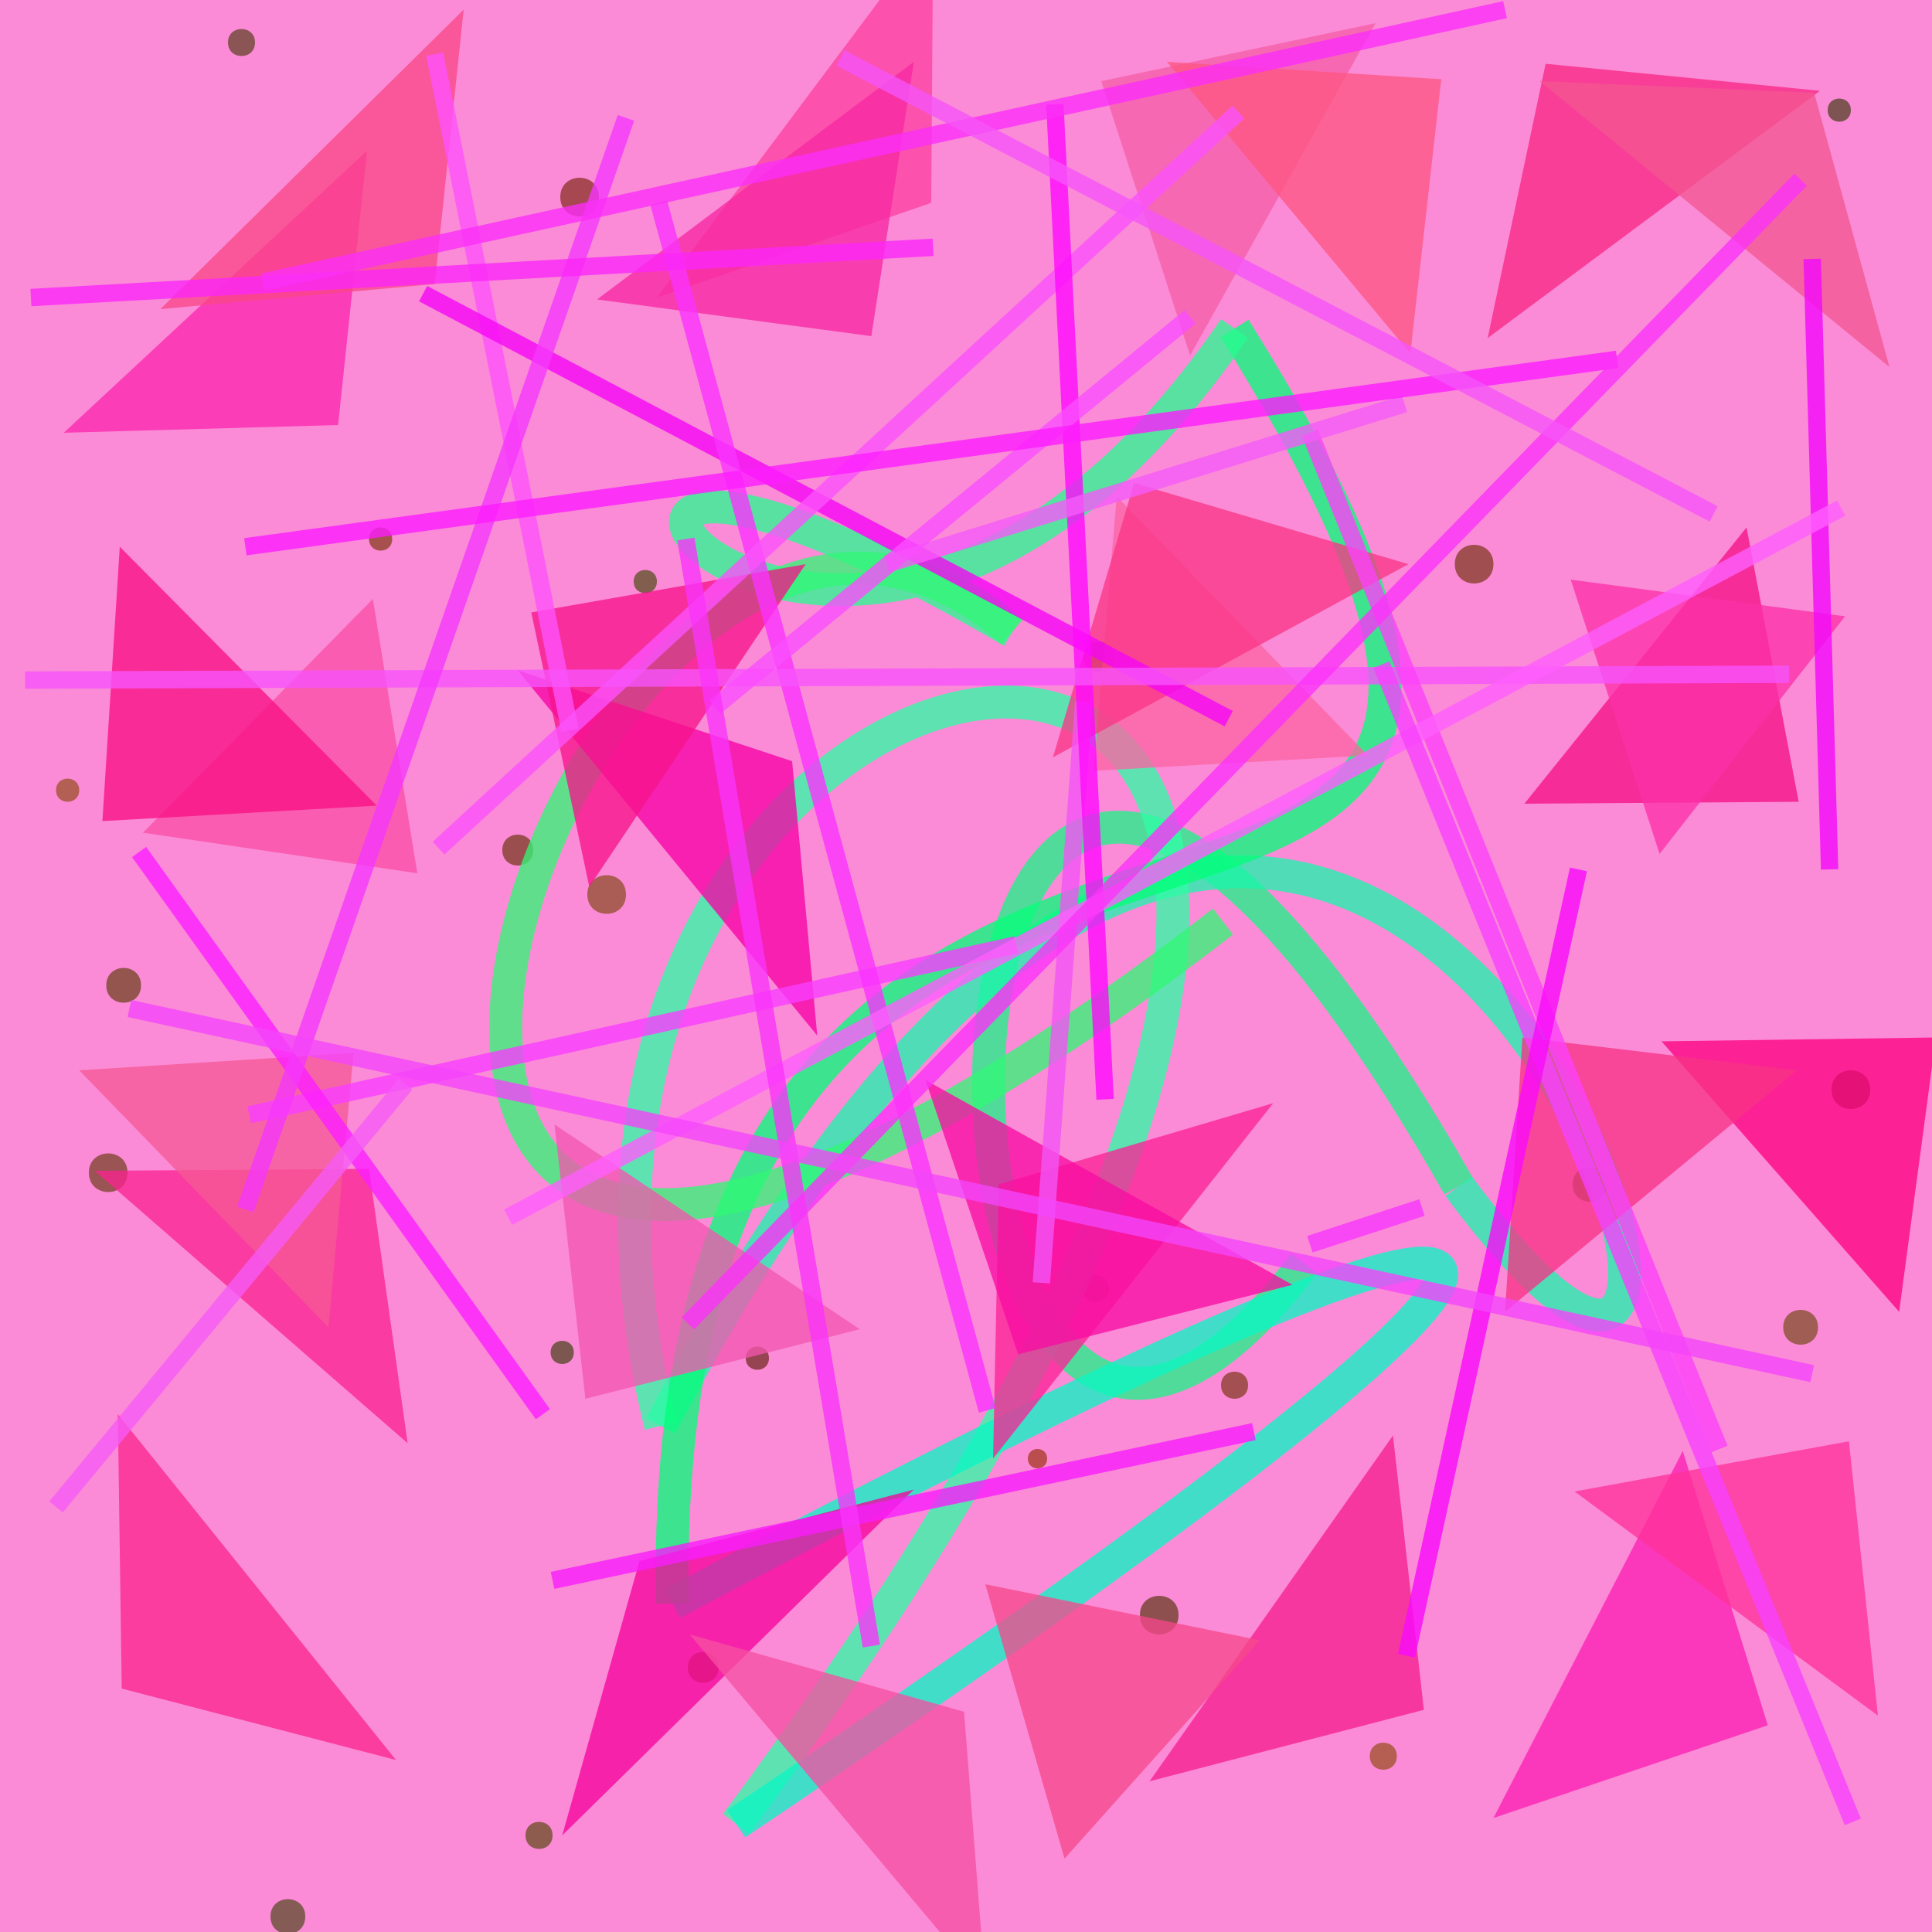 <?xml version="1.0" encoding="UTF-8"?>
<svg xmlns="http://www.w3.org/2000/svg" xmlns:xlink="http://www.w3.org/1999/xlink" width="500pt" height="500pt" viewBox="0 0 500 500" version="1.1">
<defs>
<clipPath id="clip1">
  <rect x="0" y="0" width="500" height="500"/>
</clipPath>
<g id="surface99" clip-path="url(#clip1)">
<rect x="0" y="0" width="500" height="500" style="fill:rgb(98.4%,54.4%,83.6%);fill-opacity:1;stroke:none;"/>
<path style=" stroke:none;fill-rule:nonzero;fill:rgb(43.2%,17.5%,2%);fill-opacity:0.64;" d="M 386.5 146 C 386.5 152.668 376.5 152.668 376.5 146 C 376.5 139.332 386.5 139.332 386.5 146 C 386.5 152.668 376.5 152.668 376.5 146 C 376.5 139.332 386.5 139.332 386.5 146 "/>
<path style=" stroke:none;fill-rule:nonzero;fill:rgb(54.8%,27.7%,3.9%);fill-opacity:0.64;" d="M 20.5 204.5 C 20.5 208.5 14.5 208.5 14.5 204.5 C 14.5 200.5 20.5 200.5 20.5 204.5 C 20.5 208.5 14.5 208.5 14.5 204.5 C 14.5 200.5 20.5 200.5 20.5 204.5 "/>
<path style=" stroke:none;fill-rule:nonzero;fill:rgb(45.1%,18.1%,2.8%);fill-opacity:0.64;" d="M 323 358.5 C 323 363.168 316 363.168 316 358.5 C 316 353.832 323 353.832 323 358.5 C 323 363.168 316 363.168 316 358.5 C 316 353.832 323 353.832 323 358.5 "/>
<path style=" stroke:none;fill-rule:nonzero;fill:rgb(29.4%,21.8%,4.9%);fill-opacity:0.64;" d="M 66 11 C 66 15.668 59 15.668 59 11 C 59 6.332 66 6.332 66 11 C 66 15.668 59 15.668 59 11 C 59 6.332 66 6.332 66 11 "/>
<path style=" stroke:none;fill-rule:nonzero;fill:rgb(35.1%,21.9%,1.3%);fill-opacity:0.64;" d="M 36.5 255 C 36.5 261 27.5 261 27.5 255 C 27.5 249 36.5 249 36.5 255 C 36.5 261 27.5 261 27.5 255 C 27.5 249 36.5 249 36.5 255 "/>
<path style=" stroke:none;fill-rule:nonzero;fill:rgb(31.5%,18%,1.8%);fill-opacity:0.64;" d="M 305 418 C 305 424.668 295 424.668 295 418 C 295 411.332 305 411.332 305 418 C 305 424.668 295 424.668 295 418 C 295 411.332 305 411.332 305 418 "/>
<path style=" stroke:none;fill-rule:nonzero;fill:rgb(46.8%,19%,1.6%);fill-opacity:0.64;" d="M 101.5 139.5 C 101.5 143.5 95.5 143.5 95.5 139.5 C 95.5 135.5 101.5 135.5 101.5 139.5 C 101.5 143.5 95.5 143.5 95.5 139.5 C 95.5 135.5 101.5 135.5 101.5 139.5 "/>
<path style=" stroke:none;fill-rule:nonzero;fill:rgb(37.1%,20.2%,2.3%);fill-opacity:0.64;" d="M 288.5 170 C 288.5 175.332 280.5 175.332 280.5 170 C 280.5 164.668 288.5 164.668 288.5 170 C 288.5 175.332 280.5 175.332 280.5 170 C 280.5 164.668 288.5 164.668 288.5 170 "/>
<path style=" stroke:none;fill-rule:nonzero;fill:rgb(26.2%,25.5%,5%);fill-opacity:0.64;" d="M 79 496 C 79 502 70 502 70 496 C 70 490 79 490 79 496 C 79 502 70 502 70 496 C 70 490 79 490 79 496 "/>
<path style=" stroke:none;fill-rule:nonzero;fill:rgb(37.5%,12.2%,4.3%);fill-opacity:0.64;" d="M 484 282 C 484 288.668 474 288.668 474 282 C 474 275.332 484 275.332 484 282 C 484 288.668 474 288.668 474 282 C 474 275.332 484 275.332 484 282 "/>
<path style=" stroke:none;fill-rule:nonzero;fill:rgb(51.3%,18.9%,1.8%);fill-opacity:0.64;" d="M 186 431.5 C 186 436.832 178 436.832 178 431.5 C 178 426.168 186 426.168 186 431.5 C 186 436.832 178 436.832 178 431.5 C 178 426.168 186 426.168 186 431.5 "/>
<path style=" stroke:none;fill-rule:nonzero;fill:rgb(55.4%,27.8%,3.2%);fill-opacity:0.64;" d="M 361.5 454.5 C 361.5 459.168 354.5 459.168 354.5 454.5 C 354.5 449.832 361.5 449.832 361.5 454.5 C 361.5 459.168 354.5 459.168 354.5 454.5 C 354.5 449.832 361.5 449.832 361.5 454.5 "/>
<path style=" stroke:none;fill-rule:nonzero;fill:rgb(24.3%,27.3%,1.5%);fill-opacity:0.64;" d="M 170 150.5 C 170 154.5 164 154.5 164 150.5 C 164 146.5 170 146.5 170 150.5 C 170 154.5 164 154.5 164 150.5 C 164 146.5 170 146.5 170 150.5 "/>
<path style=" stroke:none;fill-rule:nonzero;fill:rgb(48.7%,26.8%,4.7%);fill-opacity:0.64;" d="M 162 231.5 C 162 238.168 152 238.168 152 231.5 C 152 224.832 162 224.832 162 231.5 C 162 238.168 152 238.168 152 231.5 C 152 224.832 162 224.832 162 231.5 "/>
<path style=" stroke:none;fill-rule:nonzero;fill:rgb(38.7%,21.1%,4.7%);fill-opacity:0.64;" d="M 33 303.5 C 33 310.168 23 310.168 23 303.5 C 23 296.832 33 296.832 33 303.5 C 33 310.168 23 310.168 23 303.5 C 23 296.832 33 296.832 33 303.5 "/>
<path style=" stroke:none;fill-rule:nonzero;fill:rgb(36.3%,11.4%,3.2%);fill-opacity:0.64;" d="M 199 351.5 C 199 355.5 193 355.5 193 351.5 C 193 347.5 199 347.5 199 351.5 C 199 355.5 193 355.5 193 351.5 C 193 347.5 199 347.5 199 351.5 "/>
<path style=" stroke:none;fill-rule:nonzero;fill:rgb(28.3%,18%,4.1%);fill-opacity:0.64;" d="M 287 333.5 C 287 338.168 280 338.168 280 333.5 C 280 328.832 287 328.832 287 333.5 C 287 338.168 280 338.168 280 333.5 C 280 328.832 287 328.832 287 333.5 "/>
<path style=" stroke:none;fill-rule:nonzero;fill:rgb(20%,23.1%,1.9%);fill-opacity:0.64;" d="M 148.5 350 C 148.5 354 142.5 354 142.5 350 C 142.5 346 148.5 346 148.5 350 C 148.5 354 142.5 354 142.5 350 C 142.5 346 148.5 346 148.5 350 "/>
<path style=" stroke:none;fill-rule:nonzero;fill:rgb(21.6%,21%,3.8%);fill-opacity:0.64;" d="M 479 28.5 C 479 32.5 473 32.5 473 28.5 C 473 24.5 479 24.5 479 28.5 C 479 32.5 473 32.5 473 28.5 C 473 24.5 479 24.5 479 28.5 "/>
<path style=" stroke:none;fill-rule:nonzero;fill:rgb(38.5%,17.3%,1.2%);fill-opacity:0.64;" d="M 138 220 C 138 225.332 130 225.332 130 220 C 130 214.668 138 214.668 138 220 C 138 225.332 130 225.332 130 220 C 130 214.668 138 214.668 138 220 "/>
<path style=" stroke:none;fill-rule:nonzero;fill:rgb(42%,26.6%,4.1%);fill-opacity:0.64;" d="M 470.5 343.5 C 470.5 349.5 461.5 349.5 461.5 343.5 C 461.5 337.5 470.5 337.5 470.5 343.5 C 470.5 349.5 461.5 349.5 461.5 343.5 C 461.5 337.5 470.5 337.5 470.5 343.5 "/>
<path style=" stroke:none;fill-rule:nonzero;fill:rgb(46.3%,13%,3.1%);fill-opacity:0.64;" d="M 155 51 C 155 57.668 145 57.668 145 51 C 145 44.332 155 44.332 155 51 C 155 57.668 145 57.668 145 51 C 145 44.332 155 44.332 155 51 "/>
<path style=" stroke:none;fill-rule:nonzero;fill:rgb(58.8%,16.6%,1.8%);fill-opacity:0.64;" d="M 271 377.5 C 271 380.832 266 380.832 266 377.5 C 266 374.168 271 374.168 271 377.5 C 271 380.832 266 380.832 266 377.5 C 266 374.168 271 374.168 271 377.5 "/>
<path style=" stroke:none;fill-rule:nonzero;fill:rgb(31.1%,25.7%,0.7%);fill-opacity:0.64;" d="M 143 475 C 143 479.668 136 479.668 136 475 C 136 470.332 143 470.332 143 475 C 143 479.668 136 479.668 136 475 C 136 470.332 143 470.332 143 475 "/>
<path style=" stroke:none;fill-rule:nonzero;fill:rgb(25.6%,27.6%,0.1%);fill-opacity:0.64;" d="M 416 306.5 C 416 312.5 407 312.5 407 306.5 C 407 300.5 416 300.5 416 306.5 C 416 312.5 407 312.5 407 306.5 C 407 300.5 416 300.5 416 306.5 "/>
<path style="fill:none;stroke-width:0.017;stroke-linecap:butt;stroke-linejoin:miter;stroke:rgb(11.2%,95.2%,52.9%);stroke-opacity:0.768;stroke-miterlimit:10;" d="M 0.675 0.654 C 0.45 0.95 0.44 0.06 0.755 0.614 " transform="matrix(500,0,0,500,0,0)"/>
<path style="fill:none;stroke-width:0.017;stroke-linecap:butt;stroke-linejoin:miter;stroke:rgb(11%,95.8%,67.3%);stroke-opacity:0.768;stroke-miterlimit:10;" d="M 0.755 0.614 C 0.985 0.923 0.721 0.016 0.342 0.738 " transform="matrix(500,0,0,500,0,0)"/>
<path style="fill:none;stroke-width:0.017;stroke-linecap:butt;stroke-linejoin:miter;stroke:rgb(18.7%,98.7%,64.6%);stroke-opacity:0.768;stroke-miterlimit:10;" d="M 0.342 0.738 C 0.221 0.25 0.964 0.161 0.381 0.944 " transform="matrix(500,0,0,500,0,0)"/>
<path style="fill:none;stroke-width:0.017;stroke-linecap:butt;stroke-linejoin:miter;stroke:rgb(4.1%,96.3%,77%);stroke-opacity:0.768;stroke-miterlimit:10;" d="M 0.381 0.944 C 0.91 0.588 0.834 0.571 0.348 0.83 " transform="matrix(500,0,0,500,0,0)"/>
<path style="fill:none;stroke-width:0.017;stroke-linecap:butt;stroke-linejoin:miter;stroke:rgb(2%,99.3%,47.7%);stroke-opacity:0.768;stroke-miterlimit:10;" d="M 0.348 0.83 C 0.338 0.256 0.923 0.623 0.639 0.17 " transform="matrix(500,0,0,500,0,0)"/>
<path style="fill:none;stroke-width:0.017;stroke-linecap:butt;stroke-linejoin:miter;stroke:rgb(15.6%,98.4%,56.8%);stroke-opacity:0.768;stroke-miterlimit:10;" d="M 0.639 0.17 C 0.425 0.482 0.185 0.128 0.524 0.327 " transform="matrix(500,0,0,500,0,0)"/>
<path style="fill:none;stroke-width:0.017;stroke-linecap:butt;stroke-linejoin:miter;stroke:rgb(19.8%,97%,46.2%);stroke-opacity:0.768;stroke-miterlimit:10;" d="M 0.524 0.327 C 0.29 0.124 0.029 0.945 0.633 0.477 " transform="matrix(500,0,0,500,0,0)"/>
<path style=" stroke:none;fill-rule:nonzero;fill:rgb(98.3%,15.3%,68.3%);fill-opacity:0.768;" d="M 16.5 112 L 87.5 110 L 95 39 L 16.5 112 "/>
<path style=" stroke:none;fill-rule:nonzero;fill:rgb(98.9%,25.2%,62.5%);fill-opacity:0.768;" d="M 170 77 L 241 52.5 L 241.5 -18.5 L 170 77 "/>
<path style=" stroke:none;fill-rule:nonzero;fill:rgb(96.4%,37.1%,65.3%);fill-opacity:0.768;" d="M 356 6 L 285 21 L 308 92 L 356 6 "/>
<path style=" stroke:none;fill-rule:nonzero;fill:rgb(97.2%,15.7%,51.9%);fill-opacity:0.768;" d="M 471 23.5 L 400 16.5 L 385 87.5 L 471 23.5 "/>
<path style=" stroke:none;fill-rule:nonzero;fill:rgb(95.7%,6.6%,52.3%);fill-opacity:0.768;" d="M 394.5 208 L 465.5 207.5 L 452 136.5 L 394.5 208 "/>
<path style=" stroke:none;fill-rule:nonzero;fill:rgb(99%,39.4%,64.5%);fill-opacity:0.768;" d="M 354 195.5 L 283 199.5 L 289 128.5 L 354 195.5 "/>
<path style=" stroke:none;fill-rule:nonzero;fill:rgb(96.6%,0.1%,64.7%);fill-opacity:0.768;" d="M 134 173.5 L 205 197 L 211.5 268 L 134 173.5 "/>
<path style=" stroke:none;fill-rule:nonzero;fill:rgb(97.9%,31%,64.9%);fill-opacity:0.768;" d="M 37 215.5 L 108 226 L 96.5 155 L 37 215.5 "/>
<path style=" stroke:none;fill-rule:nonzero;fill:rgb(98.1%,14.1%,56.7%);fill-opacity:0.768;" d="M 24.5 303 L 95.5 302.5 L 105.5 373.5 L 24.5 303 "/>
<path style=" stroke:none;fill-rule:nonzero;fill:rgb(95.2%,33.9%,68.8%);fill-opacity:0.768;" d="M 222.5 344 L 151.5 362 L 143.5 291 L 222.5 344 "/>
<path style=" stroke:none;fill-rule:nonzero;fill:rgb(98.9%,13.3%,59.1%);fill-opacity:0.768;" d="M 329.5 285.5 L 258.5 306.5 L 257 377.5 L 329.5 285.5 "/>
<path style=" stroke:none;fill-rule:nonzero;fill:rgb(98.7%,0.6%,50.7%);fill-opacity:0.768;" d="M 430 269.5 L 501 268.5 L 491.5 339.5 L 430 269.5 "/>
<path style=" stroke:none;fill-rule:nonzero;fill:rgb(98.4%,12.7%,70%);fill-opacity:0.768;" d="M 386.5 470.5 L 457.5 446.5 L 435.5 375.5 L 386.5 470.5 "/>
<path style=" stroke:none;fill-rule:nonzero;fill:rgb(96.4%,11.7%,56.1%);fill-opacity:0.768;" d="M 297.5 461 L 368.5 442.5 L 360.5 371.5 L 297.5 461 "/>
<path style=" stroke:none;fill-rule:nonzero;fill:rgb(96.5%,1.4%,61.3%);fill-opacity:0.768;" d="M 236.5 385.5 L 165.5 404 L 145.5 475 L 236.5 385.5 "/>
<path style=" stroke:none;fill-rule:nonzero;fill:rgb(95%,33.9%,56.5%);fill-opacity:0.768;" d="M 398.5 21 L 469.5 24 L 489 95 L 398.5 21 "/>
<path style=" stroke:none;fill-rule:nonzero;fill:rgb(97%,7.3%,54.2%);fill-opacity:0.768;" d="M 208.5 146 L 137.5 158.5 L 152.5 229.5 L 208.5 146 "/>
<path style=" stroke:none;fill-rule:nonzero;fill:rgb(96.5%,28.2%,54.9%);fill-opacity:0.768;" d="M 326 424.5 L 255 410 L 275.5 481 L 326 424.5 "/>
<path style=" stroke:none;fill-rule:nonzero;fill:rgb(96.5%,31.4%,63.3%);fill-opacity:0.768;" d="M 178.5 423 L 249.5 443 L 255 514 L 178.5 423 "/>
<path style=" stroke:none;fill-rule:nonzero;fill:rgb(98.1%,27.8%,53.1%);fill-opacity:0.768;" d="M 41.5 80 L 112.5 73.5 L 120 2.5 L 41.5 80 "/>
<path style=" stroke:none;fill-rule:nonzero;fill:rgb(99.9%,18.9%,60.3%);fill-opacity:0.768;" d="M 407.5 386 L 478.5 373 L 486 444 L 407.5 386 "/>
<path style=" stroke:none;fill-rule:nonzero;fill:rgb(96.4%,34.9%,58.6%);fill-opacity:0.768;" d="M 20.5 277 L 91.5 272.5 L 85 343.5 L 20.5 277 "/>
<path style=" stroke:none;fill-rule:nonzero;fill:rgb(99.5%,33.7%,50.9%);fill-opacity:0.768;" d="M 302 16 L 373 20.5 L 365 91.5 L 302 16 "/>
<path style=" stroke:none;fill-rule:nonzero;fill:rgb(96.7%,15.7%,63.1%);fill-opacity:0.768;" d="M 154.5 77.5 L 225.5 87 L 236.5 16 L 154.5 77.5 "/>
<path style=" stroke:none;fill-rule:nonzero;fill:rgb(97.7%,15.2%,55.7%);fill-opacity:0.768;" d="M 102.5 455.5 L 31.5 437 L 30.5 366 L 102.5 455.5 "/>
<path style=" stroke:none;fill-rule:nonzero;fill:rgb(98.8%,19.2%,65.9%);fill-opacity:0.768;" d="M 477.5 159.5 L 406.5 150 L 429.5 221 L 477.5 159.5 "/>
<path style=" stroke:none;fill-rule:nonzero;fill:rgb(97.5%,6.4%,51.6%);fill-opacity:0.768;" d="M 97.5 208.5 L 26.5 212.5 L 31 141.5 L 97.5 208.5 "/>
<path style=" stroke:none;fill-rule:nonzero;fill:rgb(97.7%,21.3%,52.4%);fill-opacity:0.768;" d="M 364.5 146 L 293.5 125 L 272.5 196 L 364.5 146 "/>
<path style=" stroke:none;fill-rule:nonzero;fill:rgb(97.6%,4.8%,63.7%);fill-opacity:0.768;" d="M 334.5 332.5 L 263.5 350.5 L 239.5 279.5 L 334.5 332.5 "/>
<path style=" stroke:none;fill-rule:nonzero;fill:rgb(96.7%,19.8%,52.4%);fill-opacity:0.768;" d="M 465 277 L 394 268.5 L 389.5 339.5 L 465 277 "/>
<path style="fill:none;stroke-width:0.009;stroke-linecap:butt;stroke-linejoin:miter;stroke:rgb(97.4%,24.2%,99.7%);stroke-opacity:0.8;stroke-miterlimit:10;" d="M 0.526 0.489 L 0.129 0.577 " transform="matrix(500,0,0,500,0,0)"/>
<path style="fill:none;stroke-width:0.009;stroke-linecap:butt;stroke-linejoin:miter;stroke:rgb(99%,12%,100%);stroke-opacity:0.8;stroke-miterlimit:10;" d="M 0.072 0.441 L 0.281 0.732 " transform="matrix(500,0,0,500,0,0)"/>
<path style="fill:none;stroke-width:0.009;stroke-linecap:butt;stroke-linejoin:miter;stroke:rgb(95.4%,33.2%,95.8%);stroke-opacity:0.8;stroke-miterlimit:10;" d="M 0.539 0.664 L 0.561 0.363 " transform="matrix(500,0,0,500,0,0)"/>
<path style="fill:none;stroke-width:0.009;stroke-linecap:butt;stroke-linejoin:miter;stroke:rgb(99.7%,31.9%,98.6%);stroke-opacity:0.8;stroke-miterlimit:10;" d="M 0.225 0.028 L 0.295 0.378 " transform="matrix(500,0,0,500,0,0)"/>
<path style="fill:none;stroke-width:0.009;stroke-linecap:butt;stroke-linejoin:miter;stroke:rgb(96.1%,2.8%,96%);stroke-opacity:0.8;stroke-miterlimit:10;" d="M 0.219 0.152 L 0.636 0.372 " transform="matrix(500,0,0,500,0,0)"/>
<path style="fill:none;stroke-width:0.009;stroke-linecap:butt;stroke-linejoin:miter;stroke:rgb(98%,19.8%,99.3%);stroke-opacity:0.8;stroke-miterlimit:10;" d="M 0.511 0.73 L 0.341 0.105 " transform="matrix(500,0,0,500,0,0)"/>
<path style="fill:none;stroke-width:0.009;stroke-linecap:butt;stroke-linejoin:miter;stroke:rgb(98.6%,32.2%,98.3%);stroke-opacity:0.8;stroke-miterlimit:10;" d="M 0.641 0.058 L 0.227 0.439 " transform="matrix(500,0,0,500,0,0)"/>
<path style="fill:none;stroke-width:0.009;stroke-linecap:butt;stroke-linejoin:miter;stroke:rgb(99.7%,4.3%,99.1%);stroke-opacity:0.8;stroke-miterlimit:10;" d="M 0.572 0.569 L 0.546 0.054 " transform="matrix(500,0,0,500,0,0)"/>
<path style="fill:none;stroke-width:0.009;stroke-linecap:butt;stroke-linejoin:miter;stroke:rgb(96.4%,35.4%,96.5%);stroke-opacity:0.8;stroke-miterlimit:10;" d="M 0.029 0.78 L 0.21 0.561 " transform="matrix(500,0,0,500,0,0)"/>
<path style="fill:none;stroke-width:0.009;stroke-linecap:butt;stroke-linejoin:miter;stroke:rgb(95.1%,3.5%,98%);stroke-opacity:0.8;stroke-miterlimit:10;" d="M 0.947 0.45 L 0.938 0.134 " transform="matrix(500,0,0,500,0,0)"/>
<path style="fill:none;stroke-width:0.009;stroke-linecap:butt;stroke-linejoin:miter;stroke:rgb(96.9%,32.6%,98.2%);stroke-opacity:0.8;stroke-miterlimit:10;" d="M 0.013 0.352 L 0.926 0.349 " transform="matrix(500,0,0,500,0,0)"/>
<path style="fill:none;stroke-width:0.009;stroke-linecap:butt;stroke-linejoin:miter;stroke:rgb(98.9%,25.5%,97.3%);stroke-opacity:0.8;stroke-miterlimit:10;" d="M 0.89 0.75 L 0.678 0.224 " transform="matrix(500,0,0,500,0,0)"/>
<path style="fill:none;stroke-width:0.009;stroke-linecap:butt;stroke-linejoin:miter;stroke:rgb(95.8%,35.4%,97.3%);stroke-opacity:0.8;stroke-miterlimit:10;" d="M 0.459 0.292 L 0.727 0.209 " transform="matrix(500,0,0,500,0,0)"/>
<path style="fill:none;stroke-width:0.009;stroke-linecap:butt;stroke-linejoin:miter;stroke:rgb(97.9%,30.5%,99.5%);stroke-opacity:0.8;stroke-miterlimit:10;" d="M 0.37 0.366 L 0.616 0.164 " transform="matrix(500,0,0,500,0,0)"/>
<path style="fill:none;stroke-width:0.009;stroke-linecap:butt;stroke-linejoin:miter;stroke:rgb(99.8%,36.9%,99.5%);stroke-opacity:0.8;stroke-miterlimit:10;" d="M 0.263 0.63 L 0.953 0.263 " transform="matrix(500,0,0,500,0,0)"/>
<path style="fill:none;stroke-width:0.009;stroke-linecap:butt;stroke-linejoin:miter;stroke:rgb(97.3%,11.4%,98.6%);stroke-opacity:0.8;stroke-miterlimit:10;" d="M 0.649 0.741 L 0.286 0.818 " transform="matrix(500,0,0,500,0,0)"/>
<path style="fill:none;stroke-width:0.009;stroke-linecap:butt;stroke-linejoin:miter;stroke:rgb(95.8%,21.7%,98.4%);stroke-opacity:0.8;stroke-miterlimit:10;" d="M 0.324 0.061 L 0.127 0.626 " transform="matrix(500,0,0,500,0,0)"/>
<path style="fill:none;stroke-width:0.009;stroke-linecap:butt;stroke-linejoin:miter;stroke:rgb(98.8%,11.6%,99.2%);stroke-opacity:0.8;stroke-miterlimit:10;" d="M 0.837 0.186 L 0.127 0.283 " transform="matrix(500,0,0,500,0,0)"/>
<path style="fill:none;stroke-width:0.009;stroke-linecap:butt;stroke-linejoin:miter;stroke:rgb(98.3%,19.7%,97.6%);stroke-opacity:0.8;stroke-miterlimit:10;" d="M 0.356 0.685 L 0.932 0.093 " transform="matrix(500,0,0,500,0,0)"/>
<path style="fill:none;stroke-width:0.009;stroke-linecap:butt;stroke-linejoin:miter;stroke:rgb(97.7%,20.5%,97.9%);stroke-opacity:0.8;stroke-miterlimit:10;" d="M 0.451 0.852 L 0.355 0.279 " transform="matrix(500,0,0,500,0,0)"/>
<path style="fill:none;stroke-width:0.009;stroke-linecap:butt;stroke-linejoin:miter;stroke:rgb(96.7%,25.1%,99.4%);stroke-opacity:0.8;stroke-miterlimit:10;" d="M 0.959 0.943 L 0.715 0.344 " transform="matrix(500,0,0,500,0,0)"/>
<path style="fill:none;stroke-width:0.009;stroke-linecap:butt;stroke-linejoin:miter;stroke:rgb(97.1%,21%,98.4%);stroke-opacity:0.8;stroke-miterlimit:10;" d="M 0.678 0.644 L 0.736 0.625 " transform="matrix(500,0,0,500,0,0)"/>
<path style="fill:none;stroke-width:0.009;stroke-linecap:butt;stroke-linejoin:miter;stroke:rgb(98.3%,15.5%,97%);stroke-opacity:0.8;stroke-miterlimit:10;" d="M 0.016 0.154 L 0.483 0.128 " transform="matrix(500,0,0,500,0,0)"/>
<path style="fill:none;stroke-width:0.009;stroke-linecap:butt;stroke-linejoin:miter;stroke:rgb(98.3%,18.2%,97.1%);stroke-opacity:0.8;stroke-miterlimit:10;" d="M 0.136 0.146 L 0.779 0.005 " transform="matrix(500,0,0,500,0,0)"/>
<path style="fill:none;stroke-width:0.009;stroke-linecap:butt;stroke-linejoin:miter;stroke:rgb(97.4%,4.3%,97.8%);stroke-opacity:0.8;stroke-miterlimit:10;" d="M 0.817 0.45 L 0.728 0.857 " transform="matrix(500,0,0,500,0,0)"/>
<path style="fill:none;stroke-width:0.009;stroke-linecap:butt;stroke-linejoin:miter;stroke:rgb(96.4%,32.9%,97.4%);stroke-opacity:0.8;stroke-miterlimit:10;" d="M 0.887 0.266 L 0.435 0.03 " transform="matrix(500,0,0,500,0,0)"/>
<path style="fill:none;stroke-width:0.009;stroke-linecap:butt;stroke-linejoin:miter;stroke:rgb(95.6%,26.9%,97.7%);stroke-opacity:0.8;stroke-miterlimit:10;" d="M 0.067 0.522 L 0.938 0.711 " transform="matrix(500,0,0,500,0,0)"/>
</g>
</defs>
<g id="surface96">
<use xlink:href="#surface99"/>
</g>
</svg>
